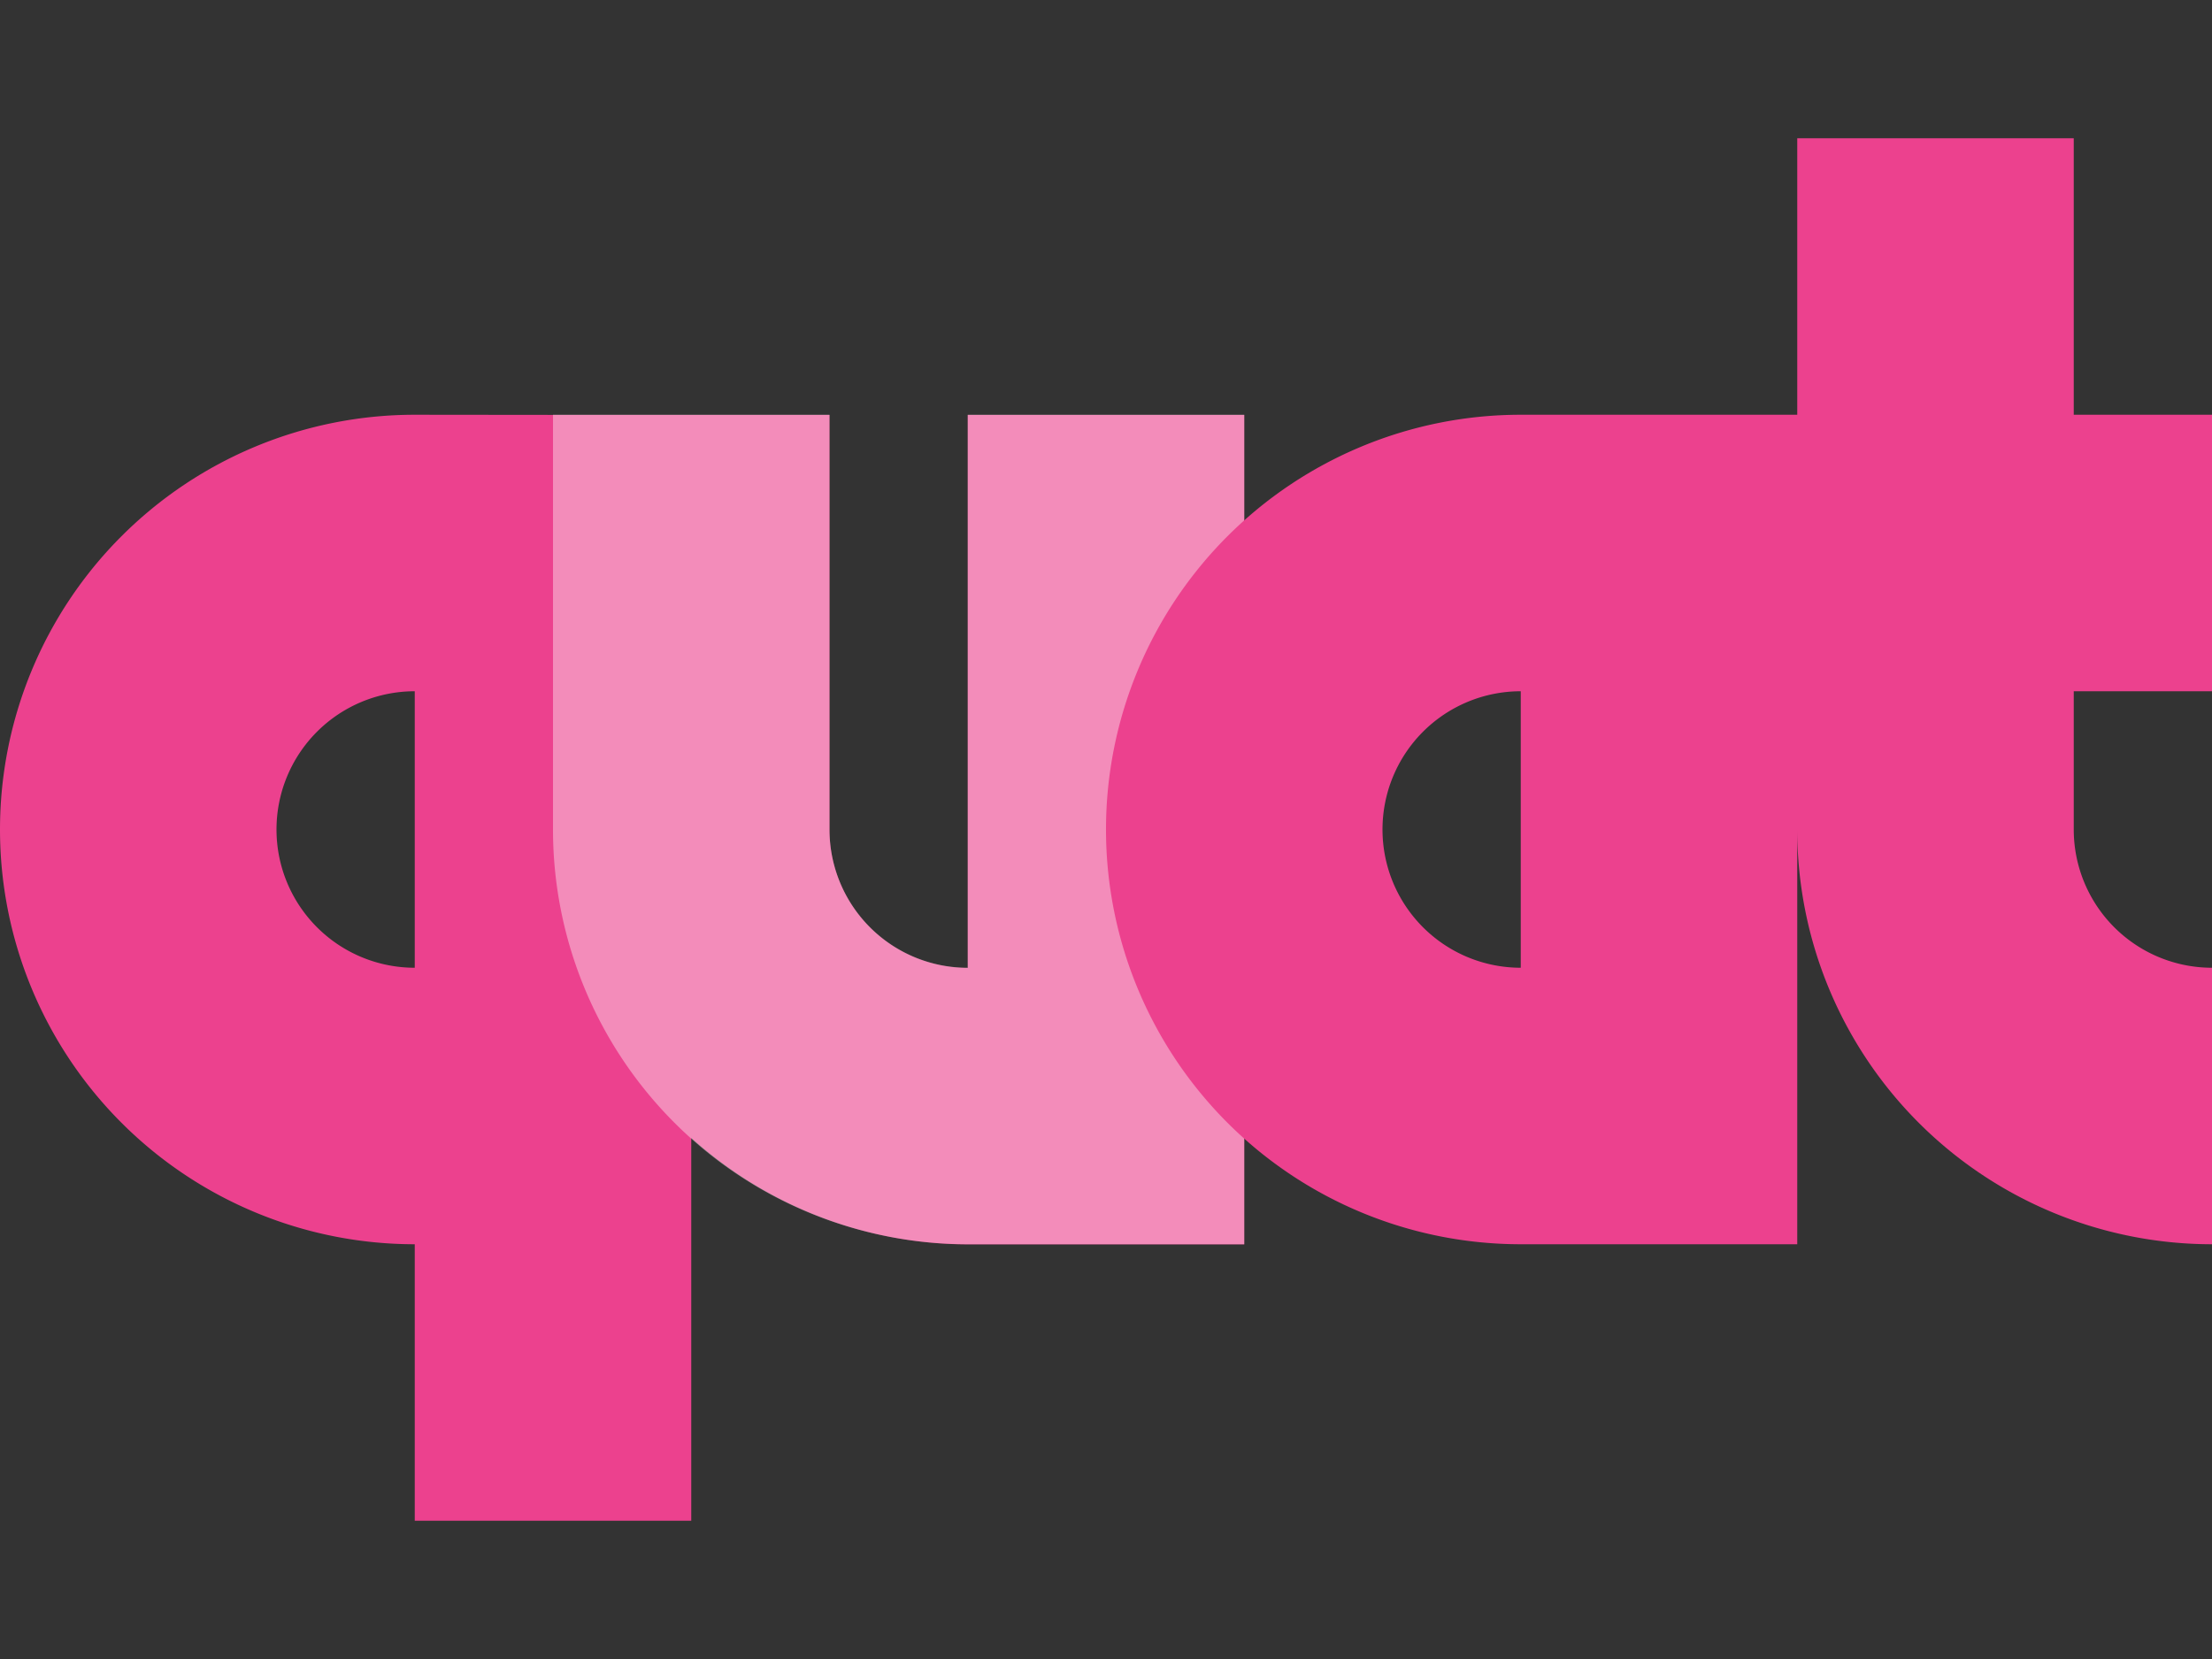 <svg xmlns="http://www.w3.org/2000/svg" width="16" height="12" viewBox="0 0 16 12"><rect x="0" y="0" width="16" height="12" fill="#333333" stroke="none"/><path fill="#ec418e" d="m3 3a3 3 0 0 0 -3 3 3 3 0 0 0 3 3v2h2v-2.769a3 3 0 0 0 2 .77h2v-6h-2v4a1 1 0 0 1 -1-1v-3h-2zm0 2v2a1 1 0 0 1 -1-1 1 1 0 0 1 1-1z"/><path fill="#fff" fill-opacity=".392" d="m4 3v3a3 3 0 0 0 3 3h2v-6h-2v4a1 1 0 0 1 -1-1v-3z"/><path fill="#ec418e" d="m13 1v2h-2a3 3 0 0 0 -3 3 3 3 0 0 0 3 3h2v-3a3 3 0 0 0 3 3v-2a1 1 0 0 1 -1-1v-1h1v-2h-1v-2zm-2 4v2a1 1 0 0 1 -1-1 1 1 0 0 1 1-1z"/></svg>